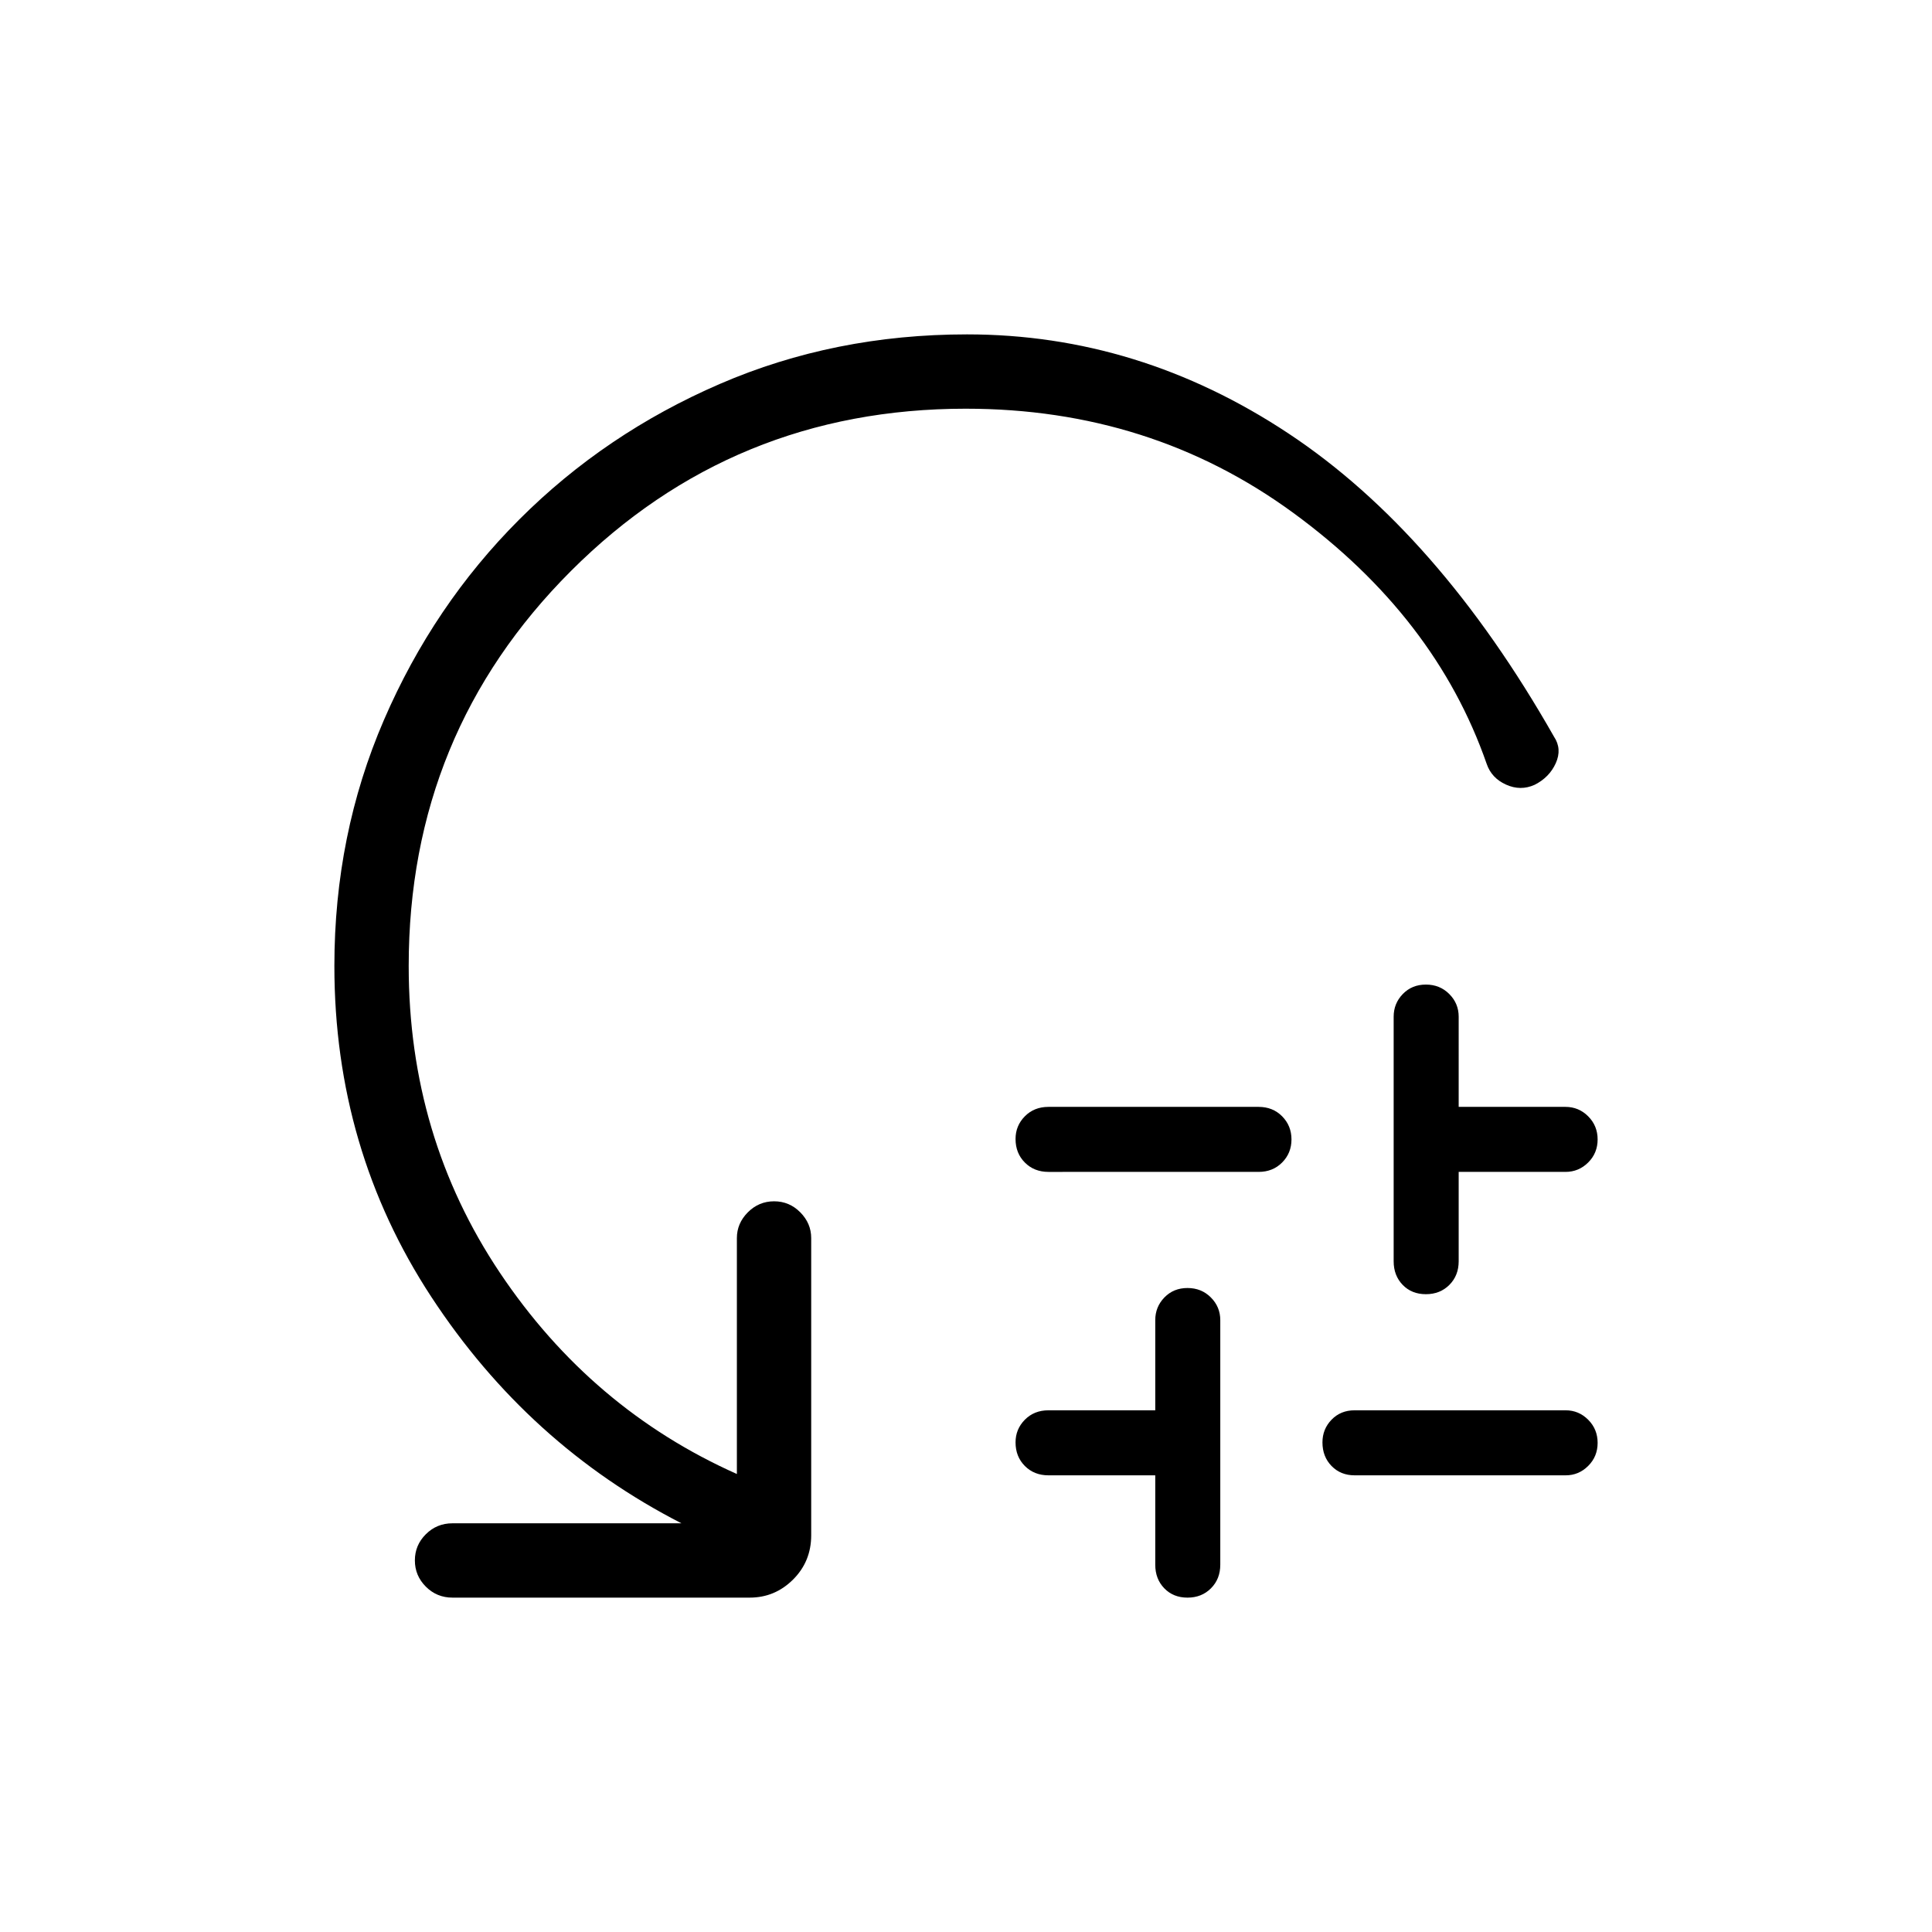 <svg xmlns="http://www.w3.org/2000/svg" height="24" viewBox="0 -960 960 960" width="24"><path d="M520.96-410h104.42q7.09 0 11.72 4.7 4.63 4.69 4.63 11.48 0 6.78-4.63 11.45-4.63 4.68-11.72 4.68H520.96q-7.08 0-11.71-4.64-4.63-4.64-4.63-11.73 0-6.59 4.63-11.27 4.63-4.67 11.71-4.67Zm53.08 227.5v-44.42h-53.08q-7.08 0-11.71-4.64-4.63-4.64-4.63-11.73 0-6.59 4.63-11.27 4.63-4.67 11.71-4.67h53.08v-44.81q0-6.58 4.54-11.27 4.54-4.69 11.48-4.69t11.61 4.69q4.68 4.69 4.68 11.27v121.54q0 7.08-4.62 11.71-4.61 4.64-11.67 4.64t-11.54-4.64q-4.48-4.63-4.48-11.71Zm99.04-76.73h104.89q6.5 0 11.19 4.69 4.69 4.7 4.69 11.49 0 6.78-4.69 11.45-4.69 4.68-11.19 4.68H673.08q-6.92 0-11.44-4.64t-4.52-11.73q0-6.59 4.52-11.27 4.52-4.67 11.44-4.67Zm19.42-74.04v-121.54q0-6.58 4.54-11.27 4.54-4.69 11.48-4.69t11.61 4.69q4.68 4.69 4.68 11.27V-410h53.07q6.59 0 11.28 4.7 4.69 4.69 4.69 11.48 0 6.78-4.69 11.45-4.69 4.68-11.28 4.68h-53.07v44.42q0 7.08-4.62 11.72-4.61 4.63-11.67 4.63t-11.54-4.63q-4.48-4.64-4.48-11.72ZM479.94-756.92q-115.59 0-196.23 80.63-80.63 80.64-80.63 196.29 0 84.77 45.34 152.46 45.35 67.69 117.73 99.96v-117.23q0-7.32 5.45-12.8 5.45-5.47 13.04-5.47 7.59 0 13.01 5.47 5.43 5.48 5.43 12.8v147.69q0 13-9.01 21.99-9.01 8.98-21.57 8.98H224.81q-7.77 0-13.21-5.45-5.45-5.45-5.45-13.04 0-7.59 5.45-13.01 5.44-5.43 13.21-5.43h113.8q-76.11-38.99-124.28-112.49-48.18-73.51-48.18-164.43 0-65.25 24.62-122.24 24.61-56.99 67.31-99.68 42.69-42.7 99.61-67.31 56.92-24.62 122.83-24.62 85.36 0 159.66 49.2 74.31 49.2 132.01 150.73 4.04 6.07.87 13.13-3.18 7.06-10.53 10.76-6.99 3.15-14.19-.1-7.2-3.24-9.61-10.29-25.42-73.08-96.18-124.79-70.75-51.71-162.61-51.71Z"/></svg>